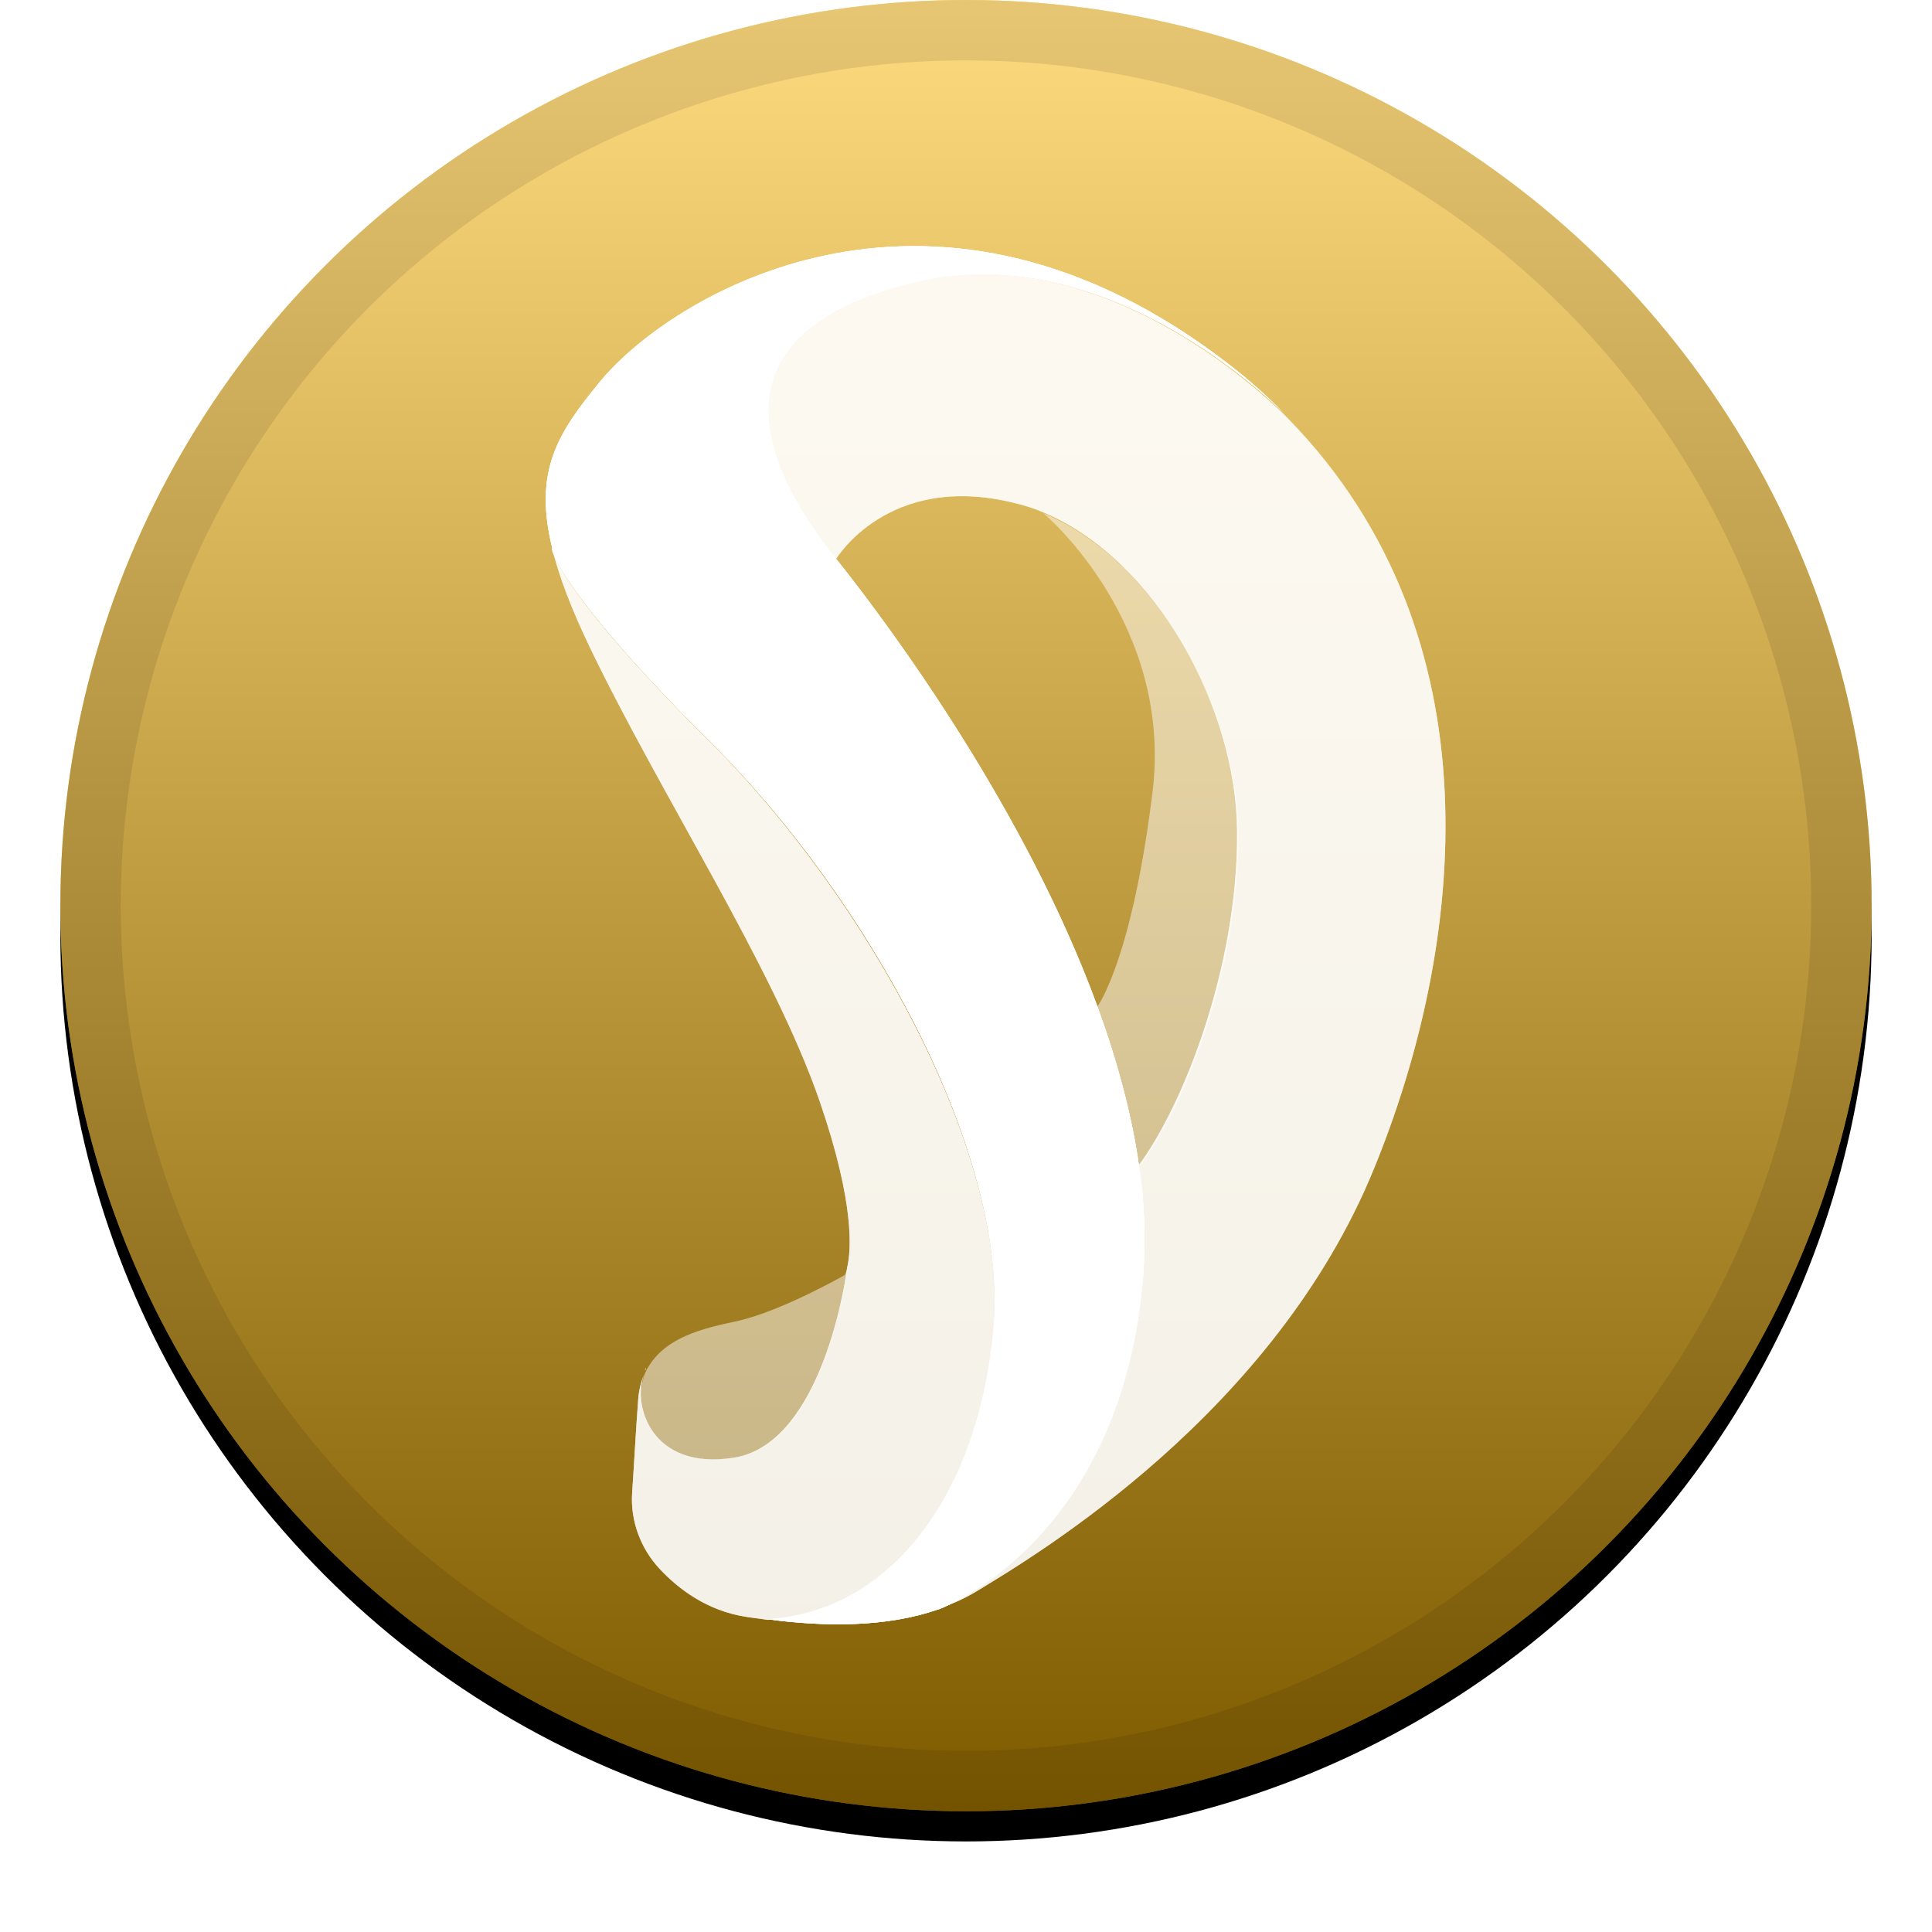 <svg xmlns="http://www.w3.org/2000/svg" xmlns:xlink="http://www.w3.org/1999/xlink" width="32" height="32" viewBox="0 0 32 32">

<defs>
	<linearGradient id="c" x1="50%" x2="50%" y1="0%" y2="100%">
		<stop offset="0%" stop-color="#FFF" stop-opacity=".5"/>
		<stop offset="100%" stop-opacity=".5"/>
	</linearGradient>
	
	<circle id="b" cx="16" cy="15" r="15"/>

	<filter id="a" width="111.7%" height="111.7%" x="-5.8%" y="-4.2%" filterUnits="objectBoundingBox">
		<feOffset dy=".5" in="SourceAlpha" result="shadowOffsetOuter1"/>
		<feGaussianBlur in="shadowOffsetOuter1" result="shadowBlurOuter1" stdDeviation=".5"/>
		<feComposite in="shadowBlurOuter1" in2="SourceAlpha" operator="out" result="shadowBlurOuter1"/>
		<feColorMatrix in="shadowBlurOuter1" values="0 0 0 0 0 0 0 0 0 0 0 0 0 0 0 0 0 0 0.199 0"/>
	</filter>
</defs>

<g fill="none" fill-rule="evenodd">
  <use fill="#000" filter="url(#a)" xlink:href="#b"/>
  <use fill="#ffb700" xlink:href="#b"/>
  <use fill="url(#c)" style="mix-blend-mode:soft-light" xlink:href="#b"/>
  <circle cx="16" cy="15" r="14.5" stroke="#000" stroke-opacity=".097"/>
  <g fill-rule="nonzero">
    <use fill="#000" filter="url(#d)" xlink:href="#e"/>
    <use fill="#FFF" fill-rule="evenodd" xlink:href="#e"/>
  </g>
</g>

<g>
	<g>
		<g id="e" >
			<path fill="#fff" fill-opacity="0.54" d="M17.29,8.49c-0.16-0.07-0.32-0.12-0.49-0.16c-2.1-0.52-2.96,0.94-2.96,0.94c-1.32-1.65-2.07-3.77,1.26-4.59
				c2.98-0.73,5.6,1.64,6.14,2.16c0.07,0.07,0.1,0.1,0.1,0.1c3.51,3.6,2.92,8.74,1.42,12.41c-1.65,4.05-5.57,6.39-6.59,7.01
				c-0.2,0.12-0.42,0.22-0.66,0.29c0.18-0.07,3.08-1.25,3.4-5.6c0.04-0.56,0.02-1.13-0.07-1.72c0.75-0.99,1.67-3.32,1.65-5.56
				C20.48,11.72,19.14,9.27,17.29,8.49z"/>
			<path fill="#fff" fill-opacity="0.2" d="M20.51,13.78c0.03,2.24-0.89,4.57-1.65,5.56c-0.12-0.88-0.37-1.78-0.69-2.66c0.02-0.02,0.58-0.8,0.92-3.56
				c0.34-2.77-1.74-4.57-1.81-4.62C19.14,9.27,20.48,11.72,20.51,13.78z"/>
			<path fill="#fff" d="M9.15,9.09C8.83,7.8,9.24,7.17,9.94,6.32c1.15-1.4,5.37-4.02,10.21-0.44c0.41,0.3,0.78,0.62,1.11,0.96
				c-0.54-0.53-3.17-2.89-6.14-2.16c-3.35,0.83-2.6,2.93-1.26,4.59c0.91,1.14,3.14,4.17,4.32,7.41c0.32,0.88,0.57,1.79,0.69,2.66
				c0.09,0.58,0.1,1.16,0.07,1.72c-0.32,4.36-3.22,5.53-3.4,5.6c-0.01,0-0.01,0-0.01,0c-0.84,0.29-1.85,0.29-2.82,0.16
				c2.04-0.12,3.52-2.06,3.75-4.88c0.23-2.82-2.05-7.04-4.71-9.67c-2.15-2.14-2.53-2.95-2.6-3.14c0-0.01,0-0.02-0.01-0.02
				c0-0.01,0-0.01,0-0.02C9.15,9.1,9.15,9.09,9.15,9.09L9.15,9.09z"/>
			<path fill="#fff" fill-opacity="0.54" d="M11.75,12.28c2.64,2.63,4.94,6.85,4.71,9.67c-0.23,2.82-1.71,4.77-3.75,4.88c-0.11-0.02-0.23-0.03-0.35-0.05
				c-0.65-0.1-1.12-0.46-1.43-0.79c-0.32-0.34-0.49-0.8-0.46-1.26c0.03-0.43,0.06-1.02,0.1-1.54c0.01-0.18,0.06-0.34,0.12-0.48
				c-0.24,0.52,0.07,1.67,1.49,1.43c1.46-0.26,1.84-3.02,1.85-3.14l0,0c0.07-0.28,0.13-1.06-0.45-2.75
				c-0.77-2.24-2.66-5.12-3.83-7.57c-0.29-0.61-0.48-1.11-0.59-1.54C9.22,9.34,9.6,10.14,11.75,12.28z"/>
			<path fill="#fff" fill-opacity="0.2" d="M13.99,21.12c0,0,0.02-0.04,0.05-0.12c-0.02,0.11-0.38,2.88-1.85,3.14c-1.43,0.25-1.74-0.9-1.49-1.43
				c0.01-0.01,0.01-0.03,0.02-0.04c0.01-0.01,0.01-0.02,0.02-0.03c0.29-0.49,0.9-0.64,1.48-0.76
				C12.96,21.71,13.99,21.12,13.99,21.12z"/>
			<path fill="#fff" fill-opacity="0.54" d="M10.7,22.66c-0.01,0.01-0.01,0.03-0.02,0.04C10.69,22.69,10.7,22.68,10.7,22.66z"/>
			<path fill="#fff" fill-opacity="0.54" d="M9.15,9.1c0,0.01,0,0.01,0,0.02C9.15,9.11,9.15,9.1,9.15,9.1z"/>
			<path fill="#fff" fill-opacity="0.54" d="M9.15,9.09L9.15,9.09C9.15,9.1,9.15,9.09,9.15,9.09z"/>
		</g>
	</g>
</g>
</svg>
